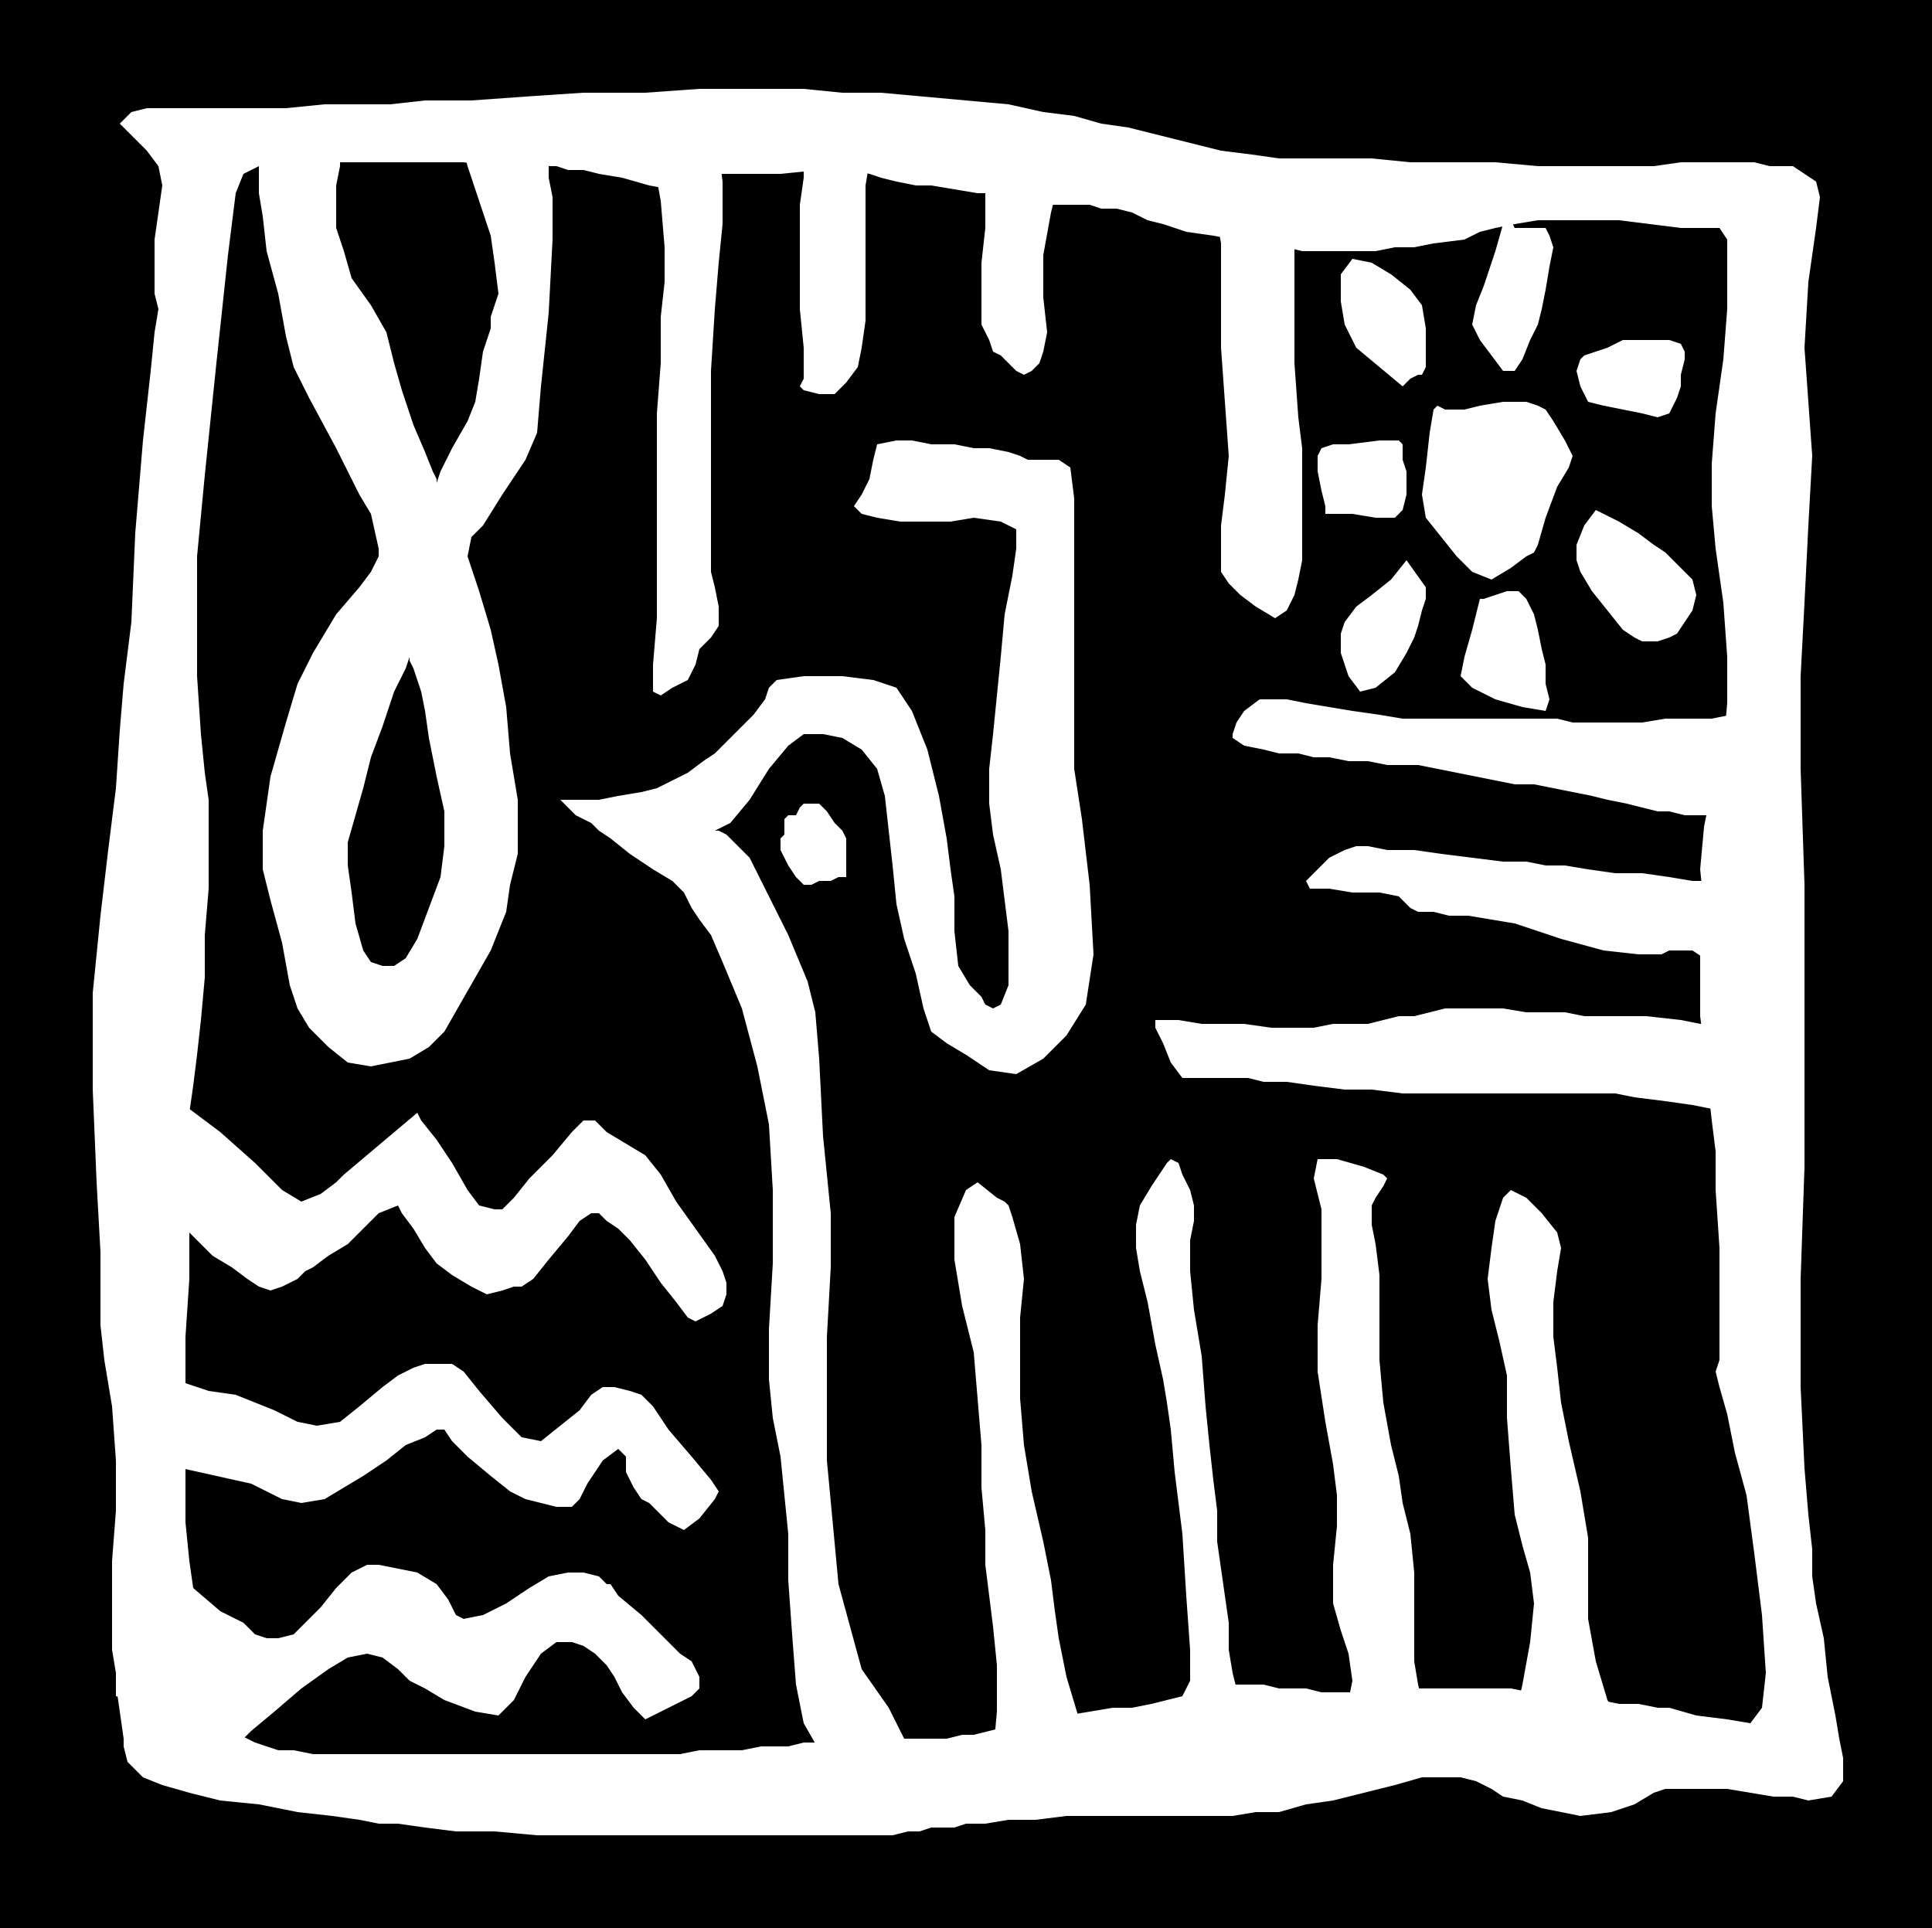 <?xml version="1.0" encoding="UTF-8" standalone="no"?>
<!DOCTYPE svg PUBLIC "-//W3C//DTD SVG 1.0//EN" "http://www.w3.org/TR/2001/REC-SVG-20010904/DTD/svg10.dtd">
<svg xmlns="http://www.w3.org/2000/svg" xmlns:xlink="http://www.w3.org/1999/xlink" fill-rule="evenodd" height="0.499in" preserveAspectRatio="none" stroke-linecap="round" viewBox="0 0 500 499" width="0.5in">
<style type="text/css">
.brush0 { fill: rgb(255,255,255); }
.pen0 { stroke: rgb(0,0,0); stroke-width: 1; stroke-linejoin: round; }
.brush1 { fill: none; }
.pen1 { stroke: none; }
.brush2 { fill: rgb(0,0,0); }
</style>
<g>
<polygon class="pen1 brush2" points="500,0 500,499 0,499 0,0 500,0"/>
<polygon class="pen1 brush0" points="106,170 106,171 107,173 108,176 109,179 110,184 111,191 113,201 115,210 115,219 114,227 111,235 108,243 105,248 102,250 99,250 96,249 94,246 92,239 91,231 90,224 90,218 92,211 94,204 96,196 99,188 102,179 105,173 106,170 113,125 113,124 112,122 110,117 107,110 104,101 102,94 100,86 96,79 91,72 89,65 87,59 87,53 87,48 88,43 88,40 88,39 85,39 77,39 70,39 67,39 67,41 67,45 67,50 68,56 69,65 72,76 74,87 76,95 80,103 87,116 93,128 96,133 98,142 98,143 98,144 97,146 96,148 93,152 87,159 81,169 77,177 74,187 70,201 68,215 68,225 70,233 73,244 75,255 77,261 80,266 85,271 90,275 96,276 101,275 106,274 111,271 115,267 119,260 123,253 127,246 129,241 131,236 132,229 134,221 134,215 134,207 132,195 131,183 129,172 127,163 124,153 122,147 121,144 122,139 125,136 130,128 136,119 139,112 140,100 142,81 143,62 143,51 142,46 142,41 142,37 141,36 137,36 129,37 122,38 119,38 120,39 121,43 123,49 125,55 127,61 128,68 129,76 127,82 127,85 125,91 124,98 123,104 121,109 117,116 114,122 113,125 106,170"/>
<polygon class="pen1 brush0" points="212,208 211,208 210,208 208,208 207,209 206,211 204,211 203,212 203,214 203,216 202,217 202,220 204,224 206,227 208,229 210,229 212,228 215,228 217,227 219,227 219,224 219,220 219,218 219,217 218,215 216,213 214,210 213,209 212,208"/>
<polygon class="pen1 brush0" points="150,207 155,207 160,206 166,205 170,204 174,202 178,200 182,197 185,195 187,193 189,191 191,189 195,185 198,181 199,178 201,176 208,175 218,175 226,176 232,178 236,184 240,194 243,206 245,217 246,225 247,232 247,241 248,250 251,255 254,258 255,260 257,261 259,260 261,255 261,248 261,241 260,233 259,225 257,216 256,208 256,199 257,190 258,180 259,170 260,159 262,149 263,142 263,137 259,135 252,134 246,135 240,135 233,135 227,134 223,133 221,131 223,128 225,124 226,119 227,115 232,114 236,114 241,115 247,115 252,116 256,116 261,117 264,118 266,119 270,119 274,119 277,121 278,129 278,145 278,166 278,186 278,199 280,212 282,229 283,247 281,260 276,268 270,274 263,278 256,277 250,273 245,270 241,267 239,261 237,252 234,243 232,234 231,224 230,215 229,206 227,199 223,194 218,191 213,190 208,190 204,193 199,199 194,207 189,213 185,215 186,215 188,216 190,218 194,222 198,230 204,242 209,254 211,262 212,274 213,294 215,314 215,328 214,346 214,378 217,410 223,432 230,442 234,450 237,454 238,456 220,460 219,459 216,457 212,453 208,446 206,436 205,423 204,409 204,397 203,387 202,377 200,367 199,357 199,344 200,327 200,308 199,291 196,276 192,261 187,249 184,242 181,238 179,235 177,231 174,228 169,225 163,221 158,217 155,215 153,213 149,211 146,208 145,207 150,207"/>
<polygon class="pen1 brush0" points="263,458 284,455 283,454 282,450 279,444 276,434 274,424 273,417 272,409 270,399 267,386 265,374 264,362 264,352 264,341 265,331 264,322 262,315 261,312 260,311 258,310 253,306 250,308 247,315 247,326 249,338 252,350 253,362 254,374 254,385 255,396 255,405 256,413 257,421 258,431 258,443 257,454 257,458 263,458"/>
<polygon class="pen1 brush0" points="308,451 311,450 318,448 324,446 327,445 326,444 323,441 320,437 319,433 318,427 318,420 317,413 316,406 315,399 315,391 314,383 313,374 312,364 311,351 309,339 308,329 308,321 309,316 309,312 308,308 306,304 305,301 303,300 302,301 300,304 298,307 295,312 294,317 294,323 295,329 297,337 299,348 301,357 302,363 303,370 304,381 306,397 307,413 308,427 308,435 306,439 305,445 304,451 303,453 308,451"/>
<polygon class="pen1 brush0" points="374,448 371,443 368,440 367,436 366,430 366,422 366,415 366,407 365,397 363,389 362,382 360,374 358,363 357,352 357,345 357,338 357,330 356,322 355,317 355,314 355,312 356,310 358,307 359,305 358,304 353,302 346,300 341,300 340,305 342,313 342,321 342,331 341,343 341,355 343,368 345,379 346,387 346,395 345,405 345,415 347,422 349,428 350,435 349,440 349,442 374,448"/>
<polygon class="pen1 brush0" points="401,447 421,448 420,447 419,445 416,440 413,430 411,419 411,409 411,398 409,386 406,373 404,363 403,354 402,346 402,337 403,329 404,323 403,319 399,314 395,310 391,308 389,310 387,316 386,323 385,331 386,339 388,347 390,356 390,367 391,380 392,392 394,400 396,407 397,415 396,425 394,436 392,445 391,449 401,447"/>
<polygon class="pen1 brush0" points="448,289 443,287 438,286 431,285 423,284 418,283 412,283 406,283 399,283 392,283 386,283 380,283 375,283 369,283 363,283 355,282 348,282 340,281 333,280 327,280 323,279 316,279 310,279 306,279 303,275 301,270 299,266 299,264 305,264 311,265 316,265 322,265 329,266 335,266 340,266 345,265 350,265 354,265 358,264 362,263 366,263 370,262 374,261 379,261 384,261 389,261 395,262 400,262 405,262 410,263 416,263 421,263 426,263 435,264 440,265 443,265 444,262 445,264 446,274 448,284 448,289"/>
<polygon class="pen1 brush0" points="447,254 443,250 441,248 438,246 432,246 430,247 424,247 415,246 404,243 398,241 392,239 386,238 380,237 375,237 371,236 367,236 365,235 364,234 363,233 362,232 357,231 350,231 344,230 339,230 338,228 341,225 344,222 348,220 351,219 354,219 359,220 366,220 373,221 381,222 389,223 395,223 400,224 405,224 411,225 418,226 425,226 432,227 438,228 442,228 444,228 446,228 449,228 452,228 453,228 447,254"/>
<polygon class="pen1 brush0" points="453,211 452,211 448,211 442,211 436,211 432,210 429,210 425,209 421,208 416,207 412,206 407,205 402,204 397,203 392,203 387,202 382,201 377,200 372,199 367,198 363,198 359,198 354,197 349,197 344,196 340,196 336,195 333,195 331,195 327,194 322,193 319,191 319,190 320,187 322,184 326,181 333,181 338,182 344,183 350,184 357,185 363,186 369,186 375,186 380,186 385,186 389,186 394,186 398,186 403,186 407,187 411,187 415,187 419,187 425,187 431,186 437,186 443,186 448,185 451,185 452,185 453,211"/>
<polygon class="pen1 brush0" points="314,52 315,57 316,63 316,70 316,79 316,90 317,104 318,118 317,128 316,136 316,143 316,148 318,151 321,154 325,157 330,160 333,158 335,154 336,150 337,145 337,138 337,130 337,123 337,116 336,108 335,94 335,77 335,61 335,55 314,52"/>
<polygon class="pen1 brush0" points="169,37 186,35 186,39 187,47 187,58 186,68 185,80 184,96 184,111 184,120 184,125 184,134 184,142 184,148 185,152 186,157 186,162 184,165 181,168 180,172 178,176 176,177 174,178 171,180 169,179 169,172 170,160 170,145 170,131 170,119 170,107 171,94 171,82 172,73 172,64 171,52 169,41 169,37"/>
<polygon class="pen1 brush0" points="208,37 226,35 226,37 225,42 224,48 224,55 224,63 224,73 224,83 223,90 222,95 219,99 216,102 212,102 208,101 207,100 208,98 208,90 207,80 207,71 207,65 207,59 207,53 208,46 208,40 208,37"/>
<polygon class="pen1 brush0" points="256,41 256,42 256,45 255,50 255,59 254,68 254,76 254,81 254,84 255,86 256,88 257,91 259,92 261,94 263,96 265,97 267,96 269,94 270,91 271,86 270,77 270,66 272,55 274,47 275,44 256,41"/>
<polygon class="pen1 brush0" points="377,106 374,106 372,105 371,106 370,112 369,121 368,128 369,134 373,139 377,144 381,148 386,150 391,147 395,144 397,143 398,141 400,134 403,126 406,121 407,118 405,114 402,109 400,106 398,105 395,104 389,104 383,105 379,106 377,106"/>
<polygon class="pen1 brush0" points="394,59 392,59 391,57 389,58 387,65 384,74 382,79 381,84 383,88 386,92 389,96 392,96 394,93 396,88 398,84 399,80 400,75 401,69 402,64 401,61 400,59 398,59 396,59 395,59 394,59"/>
<polygon class="pen1 brush0" points="409,93 408,96 409,100 411,104 415,105 420,106 425,107 429,108 432,107 433,105 434,103 435,100 435,97 436,93 436,91 435,89 432,88 428,88 425,88 423,88 420,88 416,90 413,91 410,92 409,93"/>
<polygon class="pen1 brush0" points="413,132 410,136 408,141 408,145 409,148 412,153 416,158 420,163 423,165 425,166 429,166 432,165 434,164 436,161 438,158 439,154 438,150 435,147 433,145 431,143 428,141 424,138 419,135 415,133 413,132"/>
<polygon class="pen1 brush0" points="383,155 381,163 379,170 378,175 381,178 387,181 394,183 400,184 401,181 400,177 400,174 400,172 399,168 398,163 397,159 395,155 393,153 390,153 387,154 384,155 383,155"/>
<polygon class="pen1 brush0" points="360,150 355,154 351,157 348,161 347,164 347,169 349,175 352,179 356,178 361,174 364,169 366,165 367,162 368,158 369,155 369,153 369,152 364,145 360,150"/>
<polygon class="pen1 brush0" points="343,133 350,133 356,134 361,134 363,132 364,128 364,125 364,122 363,119 363,117 363,115 362,114 357,114 349,115 345,115 342,116 341,118 341,122 342,127 343,131 343,133"/>
<polygon class="pen1 brush0" points="363,100 365,98 367,97 368,97 369,95 369,91 369,85 368,79 365,75 360,71 355,68 350,67 347,71 347,78 348,84 350,88 351,90 363,100"/>
<polygon class="pen1 brush0" points="47,316 49,319 52,322 55,325 60,328 64,331 67,333 70,334 73,333 77,331 79,329 81,328 85,325 90,322 94,318 97,315 98,314 103,312 104,314 107,318 110,323 113,327 117,330 122,333 126,335 130,334 133,333 135,333 138,331 142,326 147,320 150,316 153,314 155,314 157,316 160,318 163,321 167,326 171,332 175,337 178,341 180,342 182,341 184,340 187,338 188,335 188,332 187,329 185,325 180,318 175,311 171,304 167,299 162,296 157,293 154,290 151,290 148,293 143,299 137,305 133,310 131,312 130,313 128,313 124,312 121,308 117,301 113,295 109,290 108,288 89,304 87,306 83,309 78,311 73,308 66,301 57,293 49,287 45,284 47,316"/>
<polygon class="pen1 brush0" points="44,357 48,358 54,360 61,361 66,363 71,365 77,368 82,369 88,368 93,364 99,359 103,356 107,354 110,353 114,353 117,353 120,355 124,360 130,367 135,372 140,373 145,369 150,365 153,361 156,359 159,359 163,360 166,361 169,364 173,370 179,377 184,383 186,386 185,388 181,393 177,396 173,394 170,391 168,389 166,388 164,385 162,381 162,377 160,375 156,378 152,384 150,388 148,390 144,390 140,389 136,388 132,386 127,382 121,377 117,373 115,370 113,370 110,372 105,374 100,378 94,382 89,385 84,388 78,389 73,388 65,384 56,382 47,380 44,379 44,357"/>
<polygon class="pen1 brush0" points="43,402 50,411 57,417 63,420 66,423 69,424 72,424 76,423 79,420 83,416 87,411 91,407 95,405 98,405 103,406 108,407 113,410 116,414 118,418 120,419 125,418 131,415 137,411 142,408 147,407 151,407 155,408 157,410 158,410 160,413 166,418 172,424 176,428 179,430 181,434 181,437 179,439 175,441 171,443 167,445 164,442 161,438 159,434 157,431 154,428 151,426 148,425 144,425 140,428 136,434 133,440 129,444 123,443 115,440 110,437 106,435 103,432 99,429 95,428 90,429 85,432 78,437 71,443 65,448 63,450 62,451 60,452 58,454 55,454 52,446 48,428 45,410 43,402"/>
<polygon class="pen1 brush0" points="61,446 61,447 62,449 66,451 72,453 76,453 81,454 87,454 92,454 98,454 103,454 108,454 113,454 118,454 124,454 131,454 139,454 146,454 153,454 160,454 165,454 170,454 176,454 181,453 187,453 192,453 197,452 201,452 204,452 208,451 212,451 218,450 227,450 233,450 237,450 242,450 245,450 249,449 252,449 256,448 260,447 265,446 270,445 276,444 282,443 288,442 293,442 298,441 302,440 306,439 309,437 313,436 319,436 323,436 327,436 331,437 334,437 338,437 342,438 347,438 352,438 357,438 362,438 367,437 372,437 377,437 381,437 386,437 391,437 396,438 402,438 408,439 414,440 419,441 424,441 429,442 432,442 439,444 447,445 453,446 456,442 457,433 456,418 454,402 452,387 449,376 447,366 445,359 444,355 445,352 445,347 445,338 445,323 444,308 444,298 443,290 442,281 441,271 440,263 440,256 440,246 441,235 440,225 441,214 443,204 446,193 447,182 447,170 446,156 444,142 443,131 443,120 444,107 446,93 447,80 447,71 447,67 447,65 447,62 445,59 441,59 435,59 427,58 419,57 412,57 407,57 403,57 398,57 392,58 387,59 383,60 379,62 371,63 366,64 361,64 356,65 352,65 348,65 344,65 340,65 337,65 333,64 330,64 325,63 314,61 307,60 301,58 297,57 293,55 289,54 285,54 282,53 278,53 274,53 271,53 268,52 265,52 261,51 257,50 253,50 247,49 241,48 237,48 232,47 228,46 225,45 221,44 217,44 212,44 202,45 194,45 187,45 183,46 182,47 183,49 179,50 168,48 161,46 155,45 151,44 147,44 144,43 141,43 138,43 134,43 127,43 120,42 113,42 105,42 100,42 96,42 91,42 87,42 83,43 80,43 77,43 75,43 71,43 67,43 63,45 61,50 59,66 56,94 53,123 51,144 51,159 51,175 52,190 53,200 54,207 54,213 54,220 54,230 53,242 53,253 52,264 51,273 50,281 49,288 48,295 49,303 49,315 49,331 48,346 48,355 48,363 48,374 48,386 48,394 49,404 51,418 53,431 54,436 50,437 42,439 34,440 30,439 30,436 30,433 29,427 29,417 29,404 30,391 30,378 29,364 27,352 26,343 26,335 26,324 25,306 24,282 24,257 26,237 28,220 30,204 31,189 32,177 34,161 35,138 37,114 39,96 40,86 41,80 40,76 40,70 40,62 41,55 42,48 41,43 38,39 34,35 31,32 34,29 38,28 45,28 54,28 64,28 74,28 84,27 94,27 101,27 110,26 122,26 136,25 151,24 167,24 181,23 193,23 201,23 208,23 218,24 228,24 239,25 250,26 261,27 270,29 278,30 285,32 292,33 300,35 308,37 316,39 324,40 331,41 338,41 346,41 355,41 365,42 376,42 387,42 398,43 409,43 419,43 428,43 435,42 441,42 446,42 450,42 454,42 458,43 462,43 464,43 467,45 470,47 471,51 470,59 468,73 467,90 468,104 469,118 468,136 467,156 466,175 466,199 467,229 467,259 467,280 467,302 466,331 466,359 467,380 468,392 469,401 469,408 470,415 472,424 473,434 475,444 476,450 477,455 477,461 474,465 468,466 464,465 459,465 453,464 447,463 441,463 436,463 431,463 428,464 423,467 417,469 409,470 399,468 394,466 389,465 386,463 382,461 378,460 374,460 368,460 361,462 353,464 345,466 338,467 331,469 325,469 319,470 314,470 310,470 306,470 300,470 292,470 284,470 276,470 268,471 261,471 255,472 250,472 247,473 244,473 241,473 238,474 235,474 231,475 225,475 219,475 212,475 206,475 199,475 192,475 184,475 176,475 168,475 159,475 149,475 139,475 128,474 118,474 110,473 103,472 98,472 93,471 86,470 77,469 67,467 57,466 49,464 42,462 37,460 33,456 32,452 32,449 32,448 61,446"/>
<polygon class="pen1 brush0" points="30,436 32,450 53,449 55,433 30,436"/>
</g>
</svg>

